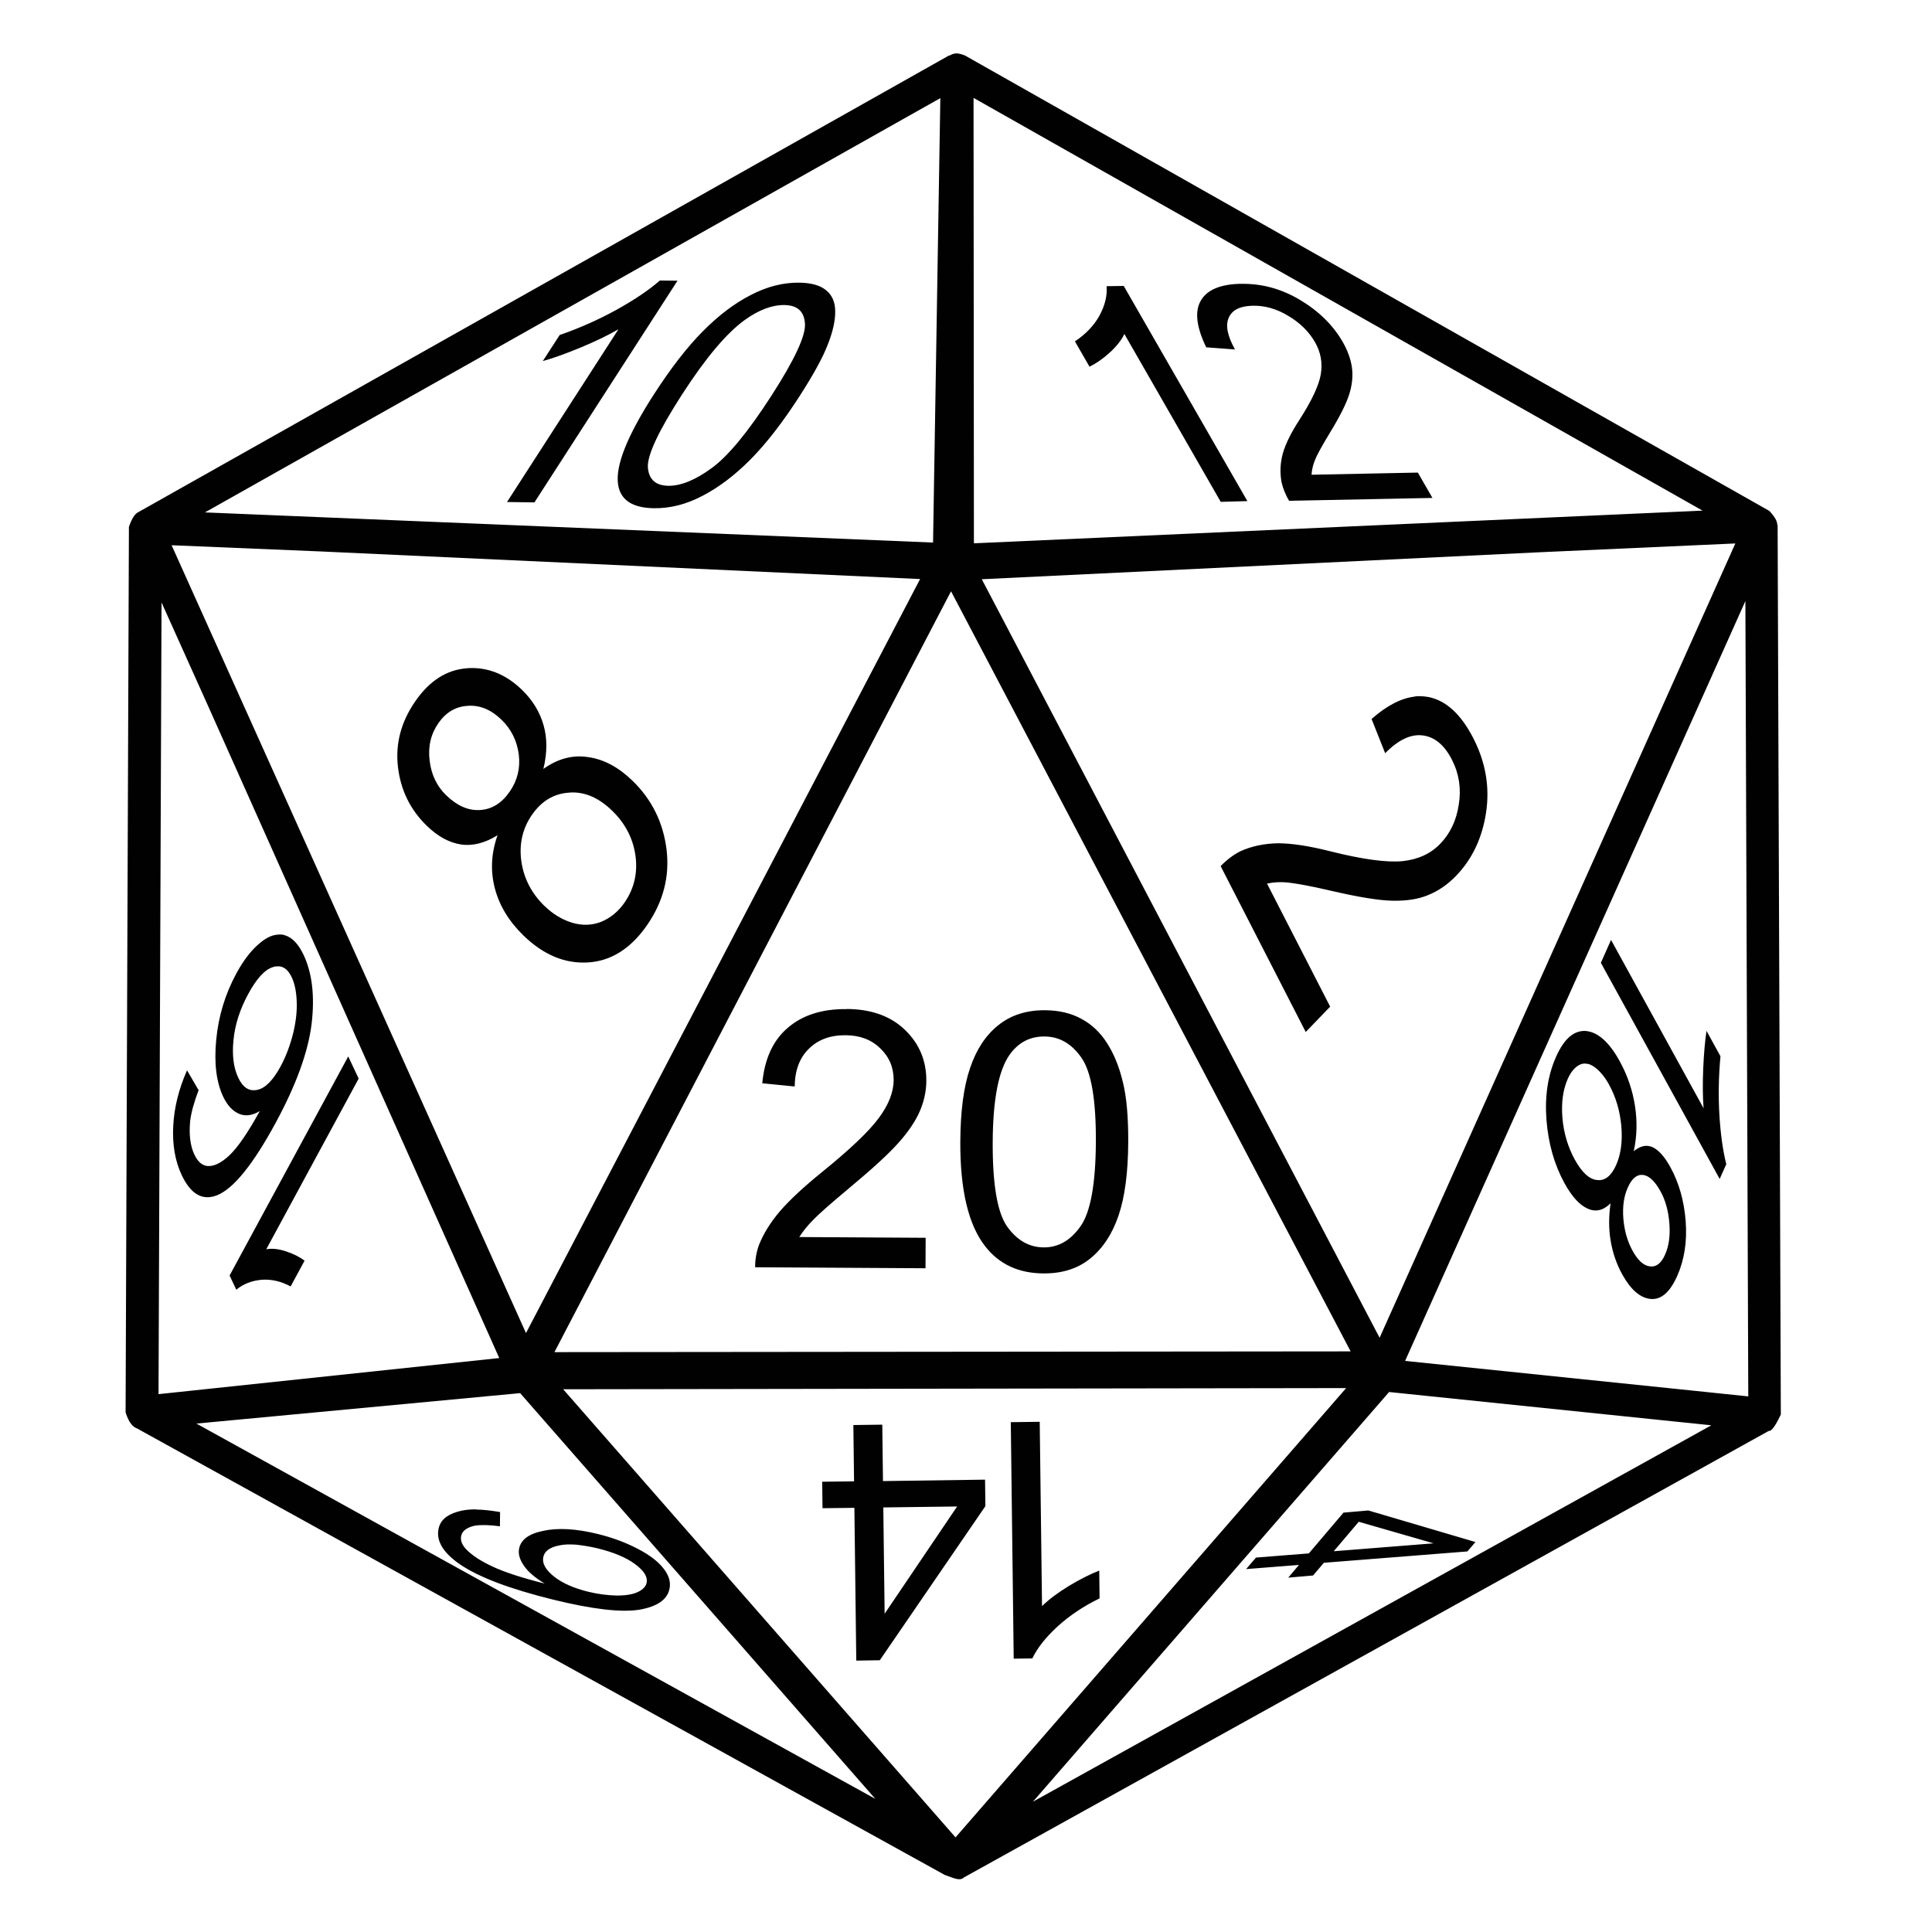 <?xml version="1.0" encoding="UTF-8" standalone="no"?>
<svg
   xmlns:dc="http://purl.org/dc/elements/1.1/"
   xmlns:cc="http://creativecommons.org/ns#"
   xmlns:rdf="http://www.w3.org/1999/02/22-rdf-syntax-ns#"
   xmlns:svg="http://www.w3.org/2000/svg"
   xmlns="http://www.w3.org/2000/svg"
   id="svg2334"
   version="1.1"
   viewBox="0 0 127 127"
   height="5in"
   width="5in">
  <defs
     id="defs2328" />
  <g
     transform="translate(0,-170)"
     id="layer1">
    <path
       style="color:#000000;font-style:normal;font-variant:normal;font-weight:normal;font-stretch:normal;font-size:medium;line-height:normal;font-family:sans-serif;font-variant-ligatures:normal;font-variant-position:normal;font-variant-caps:normal;font-variant-numeric:normal;font-variant-alternates:normal;font-feature-settings:normal;text-indent:0;text-align:start;text-decoration:none;text-decoration-line:none;text-decoration-style:solid;text-decoration-color:#000000;letter-spacing:normal;word-spacing:normal;text-transform:none;writing-mode:lr-tb;direction:ltr;text-orientation:mixed;dominant-baseline:auto;baseline-shift:baseline;text-anchor:start;white-space:normal;shape-padding:0;clip-rule:nonzero;display:inline;overflow:visible;visibility:visible;opacity:1;isolation:auto;mix-blend-mode:normal;color-interpolation:sRGB;color-interpolation-filters:linearRGB;solid-color:#000000;solid-opacity:1;vector-effect:none;fill:#000000;fill-opacity:0.995;fill-rule:nonzero;stroke:none;stroke-width:2.151;stroke-linecap:round;stroke-linejoin:bevel;stroke-miterlimit:4;stroke-dasharray:none;stroke-dashoffset:45.354;stroke-opacity:1;paint-order:stroke markers fill;color-rendering:auto;image-rendering:auto;shape-rendering:auto;text-rendering:auto;enable-background:accumulate"
       d="m 62.83,173.517 c -0.169,4.2e-4 -0.302,0.074 -0.417,0.141 l -0.021,-0.016 -53.317,30.034 c 0,7e-4 -0.023,0.003 -0.028,0.006 l -0.023,0.025 c -0.183,0.117 -0.365,0.393 -0.55,0.932 l -0.218,58.202 c 0.208,0.661 0.465,0.958 0.752,1.057 l 53.107,29.357 c 0.453,0.141 0.97,0.439 1.243,0.164 v -0.002 c 8.873,-4.923 22.149,-12.287 33.224,-18.431 5.552,-3.08 10.547,-5.851 14.147,-7.849 1.8,-0.998 3.25,-1.804 4.248,-2.358 0.5,-0.276 0.885,-0.492 1.145,-0.635 0.058,-0.025 0.08,-0.049 0.127,-0.074 0.068,6.9e-4 0.15,-0.016 0.261,-0.141 v -0.002 c 0.134,-0.141 0.304,-0.421 0.553,-0.942 l -0.211,-58.468 -0.021,-0.006 c -0.002,-0.234 -0.141,-0.52 -0.527,-0.928 L 63.432,173.647 c -0.237,-0.094 -0.435,-0.141 -0.601,-0.141 z m 1.166,2.917 47.921,27.132 -47.897,2.148 z m -2.183,0.016 -0.479,29.215 -47.862,-1.982 z m -18.437,11.99 c -0.712,0.623 -1.661,1.263 -2.849,1.923 -1.183,0.652 -2.428,1.206 -3.737,1.659 l -1.109,1.713 c 0.689,-0.188 1.516,-0.49 2.476,-0.886 0.976,-0.403 1.807,-0.806 2.497,-1.204 l -7.325,11.355 1.802,0.025 9.405,-14.573 z m 9.171,0.141 c -1.062,-0.016 -2.13,0.255 -3.207,0.818 -1.071,0.55 -2.122,1.347 -3.154,2.393 -1.026,1.035 -2.091,2.412 -3.198,4.127 -1.761,2.729 -2.547,4.706 -2.358,5.929 0.152,1.017 0.934,1.537 2.349,1.56 1.071,0.016 2.14,-0.255 3.207,-0.818 1.076,-0.56 2.128,-1.357 3.154,-2.393 1.032,-1.045 2.1,-2.421 3.201,-4.127 0.928,-1.438 1.555,-2.583 1.879,-3.435 0.333,-0.85 0.492,-1.574 0.482,-2.172 -6.96e-4,-0.595 -0.197,-1.057 -0.592,-1.378 -0.384,-0.323 -0.972,-0.492 -1.763,-0.504 z m 29.031,0.074 c -1.358,0.025 -2.24,0.396 -2.645,1.111 -0.41,0.705 -0.291,1.729 0.358,3.065 l 1.893,0.141 c -0.5,-0.886 -0.638,-1.584 -0.414,-2.085 0.22,-0.513 0.75,-0.775 1.592,-0.79 0.797,-0.016 1.576,0.211 2.337,0.675 0.765,0.457 1.346,1.028 1.743,1.72 0.375,0.653 0.503,1.352 0.382,2.097 -0.122,0.745 -0.6,1.759 -1.429,3.044 -0.535,0.825 -0.892,1.551 -1.071,2.181 -0.171,0.628 -0.197,1.258 -0.08,1.891 0.087,0.389 0.25,0.792 0.491,1.214 l 9.426,-0.188 -0.959,-1.666 -6.988,0.141 c 0.019,-0.316 0.091,-0.63 0.216,-0.942 0.119,-0.318 0.451,-0.93 0.997,-1.827 0.656,-1.073 1.077,-1.916 1.266,-2.526 0.194,-0.619 0.253,-1.204 0.176,-1.755 -0.08,-0.55 -0.28,-1.11 -0.603,-1.675 -0.633,-1.101 -1.564,-2.019 -2.793,-2.757 -1.229,-0.738 -2.526,-1.092 -3.893,-1.066 z m -7.71,0.141 -1.127,0.016 c 0.052,0.616 -0.103,1.258 -0.462,1.926 -0.363,0.658 -0.902,1.225 -1.618,1.701 l 0.958,1.666 c 0.43,-0.211 0.87,-0.513 1.322,-0.921 0.457,-0.417 0.78,-0.829 0.97,-1.23 l 6.334,11.035 1.751,-0.049 z m -22.289,1.257 c 0.838,0.016 1.281,0.417 1.334,1.209 0.063,0.792 -0.675,2.381 -2.216,4.769 -1.535,2.379 -2.843,3.961 -3.923,4.745 -1.07,0.782 -2.02,1.169 -2.849,1.157 -0.829,-0.016 -1.275,-0.417 -1.337,-1.211 -0.047,-0.801 0.702,-2.396 2.242,-4.784 1.535,-2.379 2.9,-4.006 4.095,-4.882 0.94,-0.682 1.825,-1.017 2.654,-1.005 z m 62.494,15.671 -23.384,52.214 -26.15,-49.862 36.567,-1.769 z m -102.792,0.117 9.775,0.407 39.427,1.816 -25.907,49.566 z m 51.235,3.027 26.268,49.965 -52.338,0.049 z m 52.217,0.642 0.19,52.282 -3.689,-0.384 -18.869,-1.949 z m -104.114,0.094 2.979,6.621 19.221,43.046 -22.398,2.373 z m 20.079,4.325 c -1.325,0.094 -2.46,0.81 -3.402,2.174 -0.935,1.352 -1.315,2.791 -1.136,4.316 0.178,1.525 0.814,2.816 1.902,3.87 0.719,0.698 1.466,1.103 2.237,1.221 0.776,0.117 1.579,-0.094 2.408,-0.605 -0.418,1.176 -0.478,2.338 -0.18,3.482 0.298,1.146 0.931,2.186 1.896,3.121 1.307,1.265 2.72,1.853 4.239,1.757 1.526,-0.094 2.817,-0.925 3.876,-2.456 1.065,-1.542 1.491,-3.195 1.278,-4.967 -0.223,-1.783 -0.97,-3.292 -2.248,-4.529 -0.918,-0.888 -1.885,-1.403 -2.896,-1.542 -1.014,-0.164 -1.997,0.094 -2.953,0.775 0.257,-1.054 0.261,-2.019 0.009,-2.89 -0.252,-0.869 -0.723,-1.638 -1.414,-2.308 -1.079,-1.043 -2.284,-1.518 -3.615,-1.422 z m 62.335,1.858 c -0.898,0.094 -1.855,0.578 -2.873,1.476 l 0.894,2.249 c 0.861,-0.876 1.679,-1.265 2.456,-1.171 0.785,0.094 1.429,0.619 1.929,1.591 0.473,0.923 0.623,1.9 0.456,2.941 -0.152,1.043 -0.559,1.909 -1.225,2.597 -0.631,0.653 -1.463,1.033 -2.494,1.139 -1.031,0.094 -2.61,-0.117 -4.739,-0.652 -1.369,-0.346 -2.51,-0.522 -3.423,-0.525 -0.908,0.016 -1.738,0.188 -2.488,0.529 -0.452,0.234 -0.881,0.553 -1.287,0.972 l 5.594,10.905 1.606,-1.666 -4.151,-8.089 c 0.421,-0.094 0.866,-0.117 1.337,-0.074 0.48,0.049 1.456,0.211 2.926,0.558 1.758,0.407 3.086,0.623 3.982,0.642 0.91,0.016 1.697,-0.094 2.364,-0.379 0.668,-0.272 1.276,-0.694 1.819,-1.258 1.062,-1.101 1.717,-2.487 1.97,-4.16 0.253,-1.673 -0.026,-3.303 -0.837,-4.884 -0.806,-1.572 -1.785,-2.473 -2.938,-2.707 -0.286,-0.049 -0.579,-0.074 -0.879,-0.049 z m -62.264,0.609 c 0.789,-0.049 1.52,0.26 2.192,0.911 0.644,0.623 1.025,1.387 1.142,2.294 0.108,0.895 -0.091,1.708 -0.598,2.438 -0.526,0.761 -1.177,1.164 -1.95,1.207 -0.773,0.049 -1.512,-0.279 -2.222,-0.968 h -0.003 c -0.614,-0.597 -0.976,-1.352 -1.086,-2.265 -0.119,-0.923 0.07,-1.752 0.577,-2.482 0.499,-0.717 1.148,-1.094 1.947,-1.134 z m 6.654,5.704 c 0.991,-0.074 1.927,0.331 2.808,1.183 0.872,0.843 1.386,1.837 1.544,2.979 0.15,1.134 -0.091,2.155 -0.719,3.065 -0.41,0.592 -0.924,1.014 -1.544,1.272 -0.623,0.237 -1.265,0.253 -1.926,0.049 -0.67,-0.211 -1.263,-0.581 -1.784,-1.087 h -0.003 c -0.851,-0.825 -1.361,-1.802 -1.527,-2.935 -0.159,-1.143 0.075,-2.162 0.695,-3.062 0.635,-0.916 1.455,-1.403 2.456,-1.46 z m -19.079,9.334 c -0.381,0.002 -0.787,0.164 -1.213,0.52 -0.572,0.452 -1.103,1.131 -1.592,2.031 -0.74,1.366 -1.18,2.822 -1.326,4.367 -0.148,1.537 0.006,2.787 0.465,3.751 0.263,0.553 0.601,0.918 1.012,1.101 0.406,0.188 0.868,0.141 1.385,-0.164 -0.786,1.424 -1.45,2.392 -1.994,2.905 -0.544,0.513 -1.038,0.747 -1.476,0.7 -0.332,-0.049 -0.605,-0.281 -0.825,-0.745 -0.27,-0.567 -0.364,-1.298 -0.281,-2.195 0.063,-0.55 0.247,-1.23 0.556,-2.041 l -0.76,-1.307 c -0.544,1.23 -0.849,2.454 -0.908,3.671 -0.063,1.228 0.124,2.305 0.565,3.231 0.59,1.239 1.356,1.68 2.296,1.319 1.087,-0.421 2.382,-2.017 3.882,-4.787 1.341,-2.478 2.124,-4.638 2.352,-6.476 0.22,-1.839 0.04,-3.36 -0.536,-4.568 -0.335,-0.703 -0.743,-1.127 -1.228,-1.27 -0.122,-0.049 -0.246,-0.049 -0.373,-0.049 z m 87.558,0.351 -0.669,1.506 7.81,14.206 0.435,-0.968 c -0.22,-0.867 -0.373,-1.944 -0.453,-3.231 -0.075,-1.277 -0.051,-2.566 0.07,-3.864 l -0.917,-1.67 c -0.101,0.663 -0.173,1.485 -0.216,2.464 -0.042,0.996 -0.035,1.872 0.023,2.624 z m -87.585,1.734 c 0.354,0.016 0.64,0.258 0.858,0.719 0.197,0.41 0.308,0.956 0.331,1.628 0.023,0.672 -0.066,1.394 -0.263,2.165 -0.201,0.764 -0.464,1.45 -0.79,2.05 h 0.003 c -0.503,0.93 -1.016,1.45 -1.538,1.56 -0.529,0.117 -0.949,-0.141 -1.257,-0.799 -0.313,-0.658 -0.415,-1.49 -0.311,-2.497 0.101,-0.998 0.418,-1.991 0.956,-2.985 0.556,-1.031 1.101,-1.626 1.636,-1.788 0.134,-0.049 0.258,-0.049 0.376,-0.049 z m 37.324,2.814 c -1.614,-0.016 -2.902,0.403 -3.864,1.237 -0.962,0.822 -1.52,2.036 -1.669,3.639 l 2.13,0.211 c 0.016,-1.066 0.326,-1.891 0.932,-2.479 0.606,-0.602 1.411,-0.897 2.411,-0.89 0.947,0.005 1.709,0.293 2.287,0.867 0.589,0.562 0.881,1.26 0.876,2.09 -0.004,0.785 -0.332,1.617 -0.982,2.494 -0.65,0.878 -1.9,2.066 -3.748,3.562 -1.188,0.963 -2.103,1.816 -2.742,2.553 -0.628,0.738 -1.09,1.483 -1.385,2.233 -0.166,0.462 -0.248,0.947 -0.249,1.453 l 11.201,0.066 0.009,-2.003 -8.307,-0.049 c 0.238,-0.375 0.537,-0.745 0.894,-1.108 0.357,-0.375 1.16,-1.085 2.414,-2.132 1.503,-1.251 2.574,-2.235 3.213,-2.953 0.65,-0.728 1.116,-1.42 1.399,-2.073 0.283,-0.653 0.428,-1.321 0.432,-2.001 0.007,-1.324 -0.46,-2.44 -1.402,-3.349 -0.942,-0.911 -2.224,-1.368 -3.849,-1.375 z m 13.053,0.074 c -1.226,-0.006 -2.25,0.323 -3.071,0.986 -0.822,0.652 -1.44,1.588 -1.855,2.813 -0.416,1.214 -0.631,2.821 -0.642,4.822 -0.017,3.185 0.528,5.486 1.639,6.902 0.919,1.178 2.199,1.771 3.834,1.778 1.237,0.006 2.26,-0.318 3.071,-0.982 0.821,-0.663 1.439,-1.6 1.855,-2.814 0.416,-1.225 0.629,-2.832 0.639,-4.822 0.009,-1.677 -0.11,-3.014 -0.364,-4.006 -0.241,-0.991 -0.587,-1.832 -1.035,-2.524 -0.437,-0.691 -1,-1.223 -1.686,-1.591 -0.676,-0.368 -1.47,-0.555 -2.385,-0.562 z m 35.584,1.366 c -0.789,-0.066 -1.452,0.483 -1.988,1.689 -0.541,1.214 -0.753,2.597 -0.633,4.154 0.124,1.567 0.521,2.956 1.189,4.169 0.48,0.869 0.981,1.422 1.503,1.656 0.524,0.248 1.031,0.141 1.521,-0.34 -0.127,0.883 -0.124,1.715 0.012,2.497 0.136,0.78 0.385,1.497 0.745,2.153 0.563,1.024 1.189,1.57 1.876,1.635 0.682,0.066 1.262,-0.426 1.743,-1.499 0.476,-1.066 0.663,-2.268 0.562,-3.606 -0.101,-1.338 -0.438,-2.525 -1.006,-3.559 -0.376,-0.682 -0.761,-1.118 -1.16,-1.307 -0.402,-0.188 -0.817,-0.094 -1.243,0.258 l -0.003,-0.002 c 0.211,-0.972 0.238,-1.97 0.077,-2.994 -0.162,-1.023 -0.494,-1.993 -0.997,-2.911 -0.682,-1.242 -1.414,-1.905 -2.198,-1.991 z m -35.611,0.361 c 0.968,0.005 1.773,0.467 2.414,1.385 0.652,0.918 0.971,2.769 0.956,5.556 -0.016,2.776 -0.356,4.626 -1.018,5.547 -0.651,0.923 -1.454,1.382 -2.411,1.375 -0.958,-0.005 -1.763,-0.467 -2.414,-1.385 -0.641,-0.928 -0.954,-2.787 -0.938,-5.574 0.016,-2.776 0.386,-4.678 1.112,-5.707 0.575,-0.806 1.341,-1.207 2.299,-1.197 z m -45.776,1.31 -7.799,14.402 0.441,0.932 c 0.453,-0.373 1.003,-0.591 1.651,-0.652 0.643,-0.049 1.285,0.094 1.92,0.438 l 0.917,-1.692 c -0.322,-0.248 -0.727,-0.452 -1.21,-0.611 -0.492,-0.164 -0.927,-0.211 -1.308,-0.141 l 6.074,-11.219 z m 81.452,0.482 c 0.166,0.025 0.332,0.117 0.503,0.241 0.347,0.265 0.657,0.642 0.929,1.136 h -0.003 c 0.445,0.808 0.713,1.713 0.805,2.71 0.087,1.005 -0.026,1.862 -0.34,2.571 -0.323,0.724 -0.744,1.052 -1.26,0.984 -0.511,-0.049 -0.995,-0.504 -1.456,-1.338 -0.454,-0.827 -0.728,-1.743 -0.816,-2.749 -0.082,-0.996 0.037,-1.853 0.355,-2.571 0.211,-0.467 0.474,-0.773 0.793,-0.925 0.159,-0.074 0.325,-0.094 0.491,-0.049 z m 3.66,7.307 c 0.399,0.049 0.784,0.41 1.154,1.085 0.321,0.583 0.515,1.277 0.577,2.08 0.068,0.815 -0.026,1.509 -0.284,2.083 -0.253,0.569 -0.588,0.822 -1,0.764 -0.408,-0.049 -0.785,-0.393 -1.136,-1.033 -0.336,-0.611 -0.538,-1.314 -0.603,-2.108 -0.063,-0.79 0.035,-1.471 0.293,-2.045 0.267,-0.597 0.601,-0.872 1,-0.825 z M 88.488,261.246 62.812,290.78 37.02,261.323 Z m 2.825,0.258 21.18,2.188 c -0.852,0.473 -1.609,0.895 -2.793,1.551 -3.6,1.998 -8.596,4.769 -14.147,7.849 -9.218,5.114 -19.199,10.652 -27.653,15.342 z m -57.122,0.074 23.348,26.671 -44.628,-24.67 z m 34.155,1.884 -1.902,0.025 0.192,15.546 1.225,-0.016 c 0.316,-0.672 0.866,-1.373 1.654,-2.099 0.787,-0.717 1.711,-1.335 2.766,-1.848 l -0.023,-1.827 c -0.587,0.234 -1.247,0.558 -1.979,1 -0.741,0.452 -1.334,0.897 -1.781,1.335 z m -10.349,0.188 -1.902,0.025 0.047,3.701 -2.095,0.025 0.021,1.741 2.095,-0.025 0.124,10.044 1.547,-0.025 6.941,-10.13 -0.023,-1.741 -6.71,0.094 z m 4.92,5.379 -4.766,7.05 -0.087,-6.988 z m -31.623,0.188 c -0.471,-7e-4 -0.885,0.049 -1.243,0.164 -0.725,0.211 -1.136,0.595 -1.234,1.171 -0.131,0.773 0.335,1.528 1.393,2.263 1.227,0.848 3.277,1.628 6.154,2.338 2.574,0.633 4.463,0.853 5.668,0.661 1.197,-0.211 1.861,-0.675 1.988,-1.429 0.075,-0.438 -0.075,-0.883 -0.444,-1.331 -0.367,-0.454 -0.935,-0.876 -1.707,-1.27 -0.771,-0.398 -1.622,-0.713 -2.559,-0.944 -1.419,-0.349 -2.615,-0.424 -3.586,-0.211 -0.97,0.188 -1.505,0.597 -1.606,1.199 -0.059,0.345 0.054,0.713 0.331,1.106 0.269,0.392 0.72,0.778 1.355,1.162 -1.494,-0.377 -2.629,-0.747 -3.405,-1.108 -0.777,-0.361 -1.356,-0.736 -1.734,-1.124 -0.286,-0.293 -0.404,-0.583 -0.355,-0.874 0.061,-0.354 0.373,-0.588 0.935,-0.708 0.355,-0.049 0.895,-0.049 1.618,0.049 l 0.009,-0.935 v -0.002 c -0.584,-0.094 -1.109,-0.164 -1.58,-0.164 z m 58.657,0.074 -1.636,0.141 -2.278,2.681 -3.476,0.274 -0.648,0.757 3.476,-0.274 -0.707,0.836 1.633,-0.141 0.71,-0.836 9.435,-0.745 0.527,-0.619 z m -0.633,0.743 4.92,1.417 -6.565,0.52 z m -51.448,1.504 c 0.416,0.049 0.884,0.117 1.399,0.239 1.069,0.262 1.892,0.607 2.47,1.035 0.579,0.424 0.837,0.829 0.772,1.209 -0.045,0.255 -0.237,0.467 -0.58,0.628 -0.343,0.164 -0.814,0.237 -1.414,0.234 -0.599,-0.016 -1.211,-0.094 -1.834,-0.246 h -0.003 c -0.964,-0.239 -1.716,-0.569 -2.254,-0.998 -0.548,-0.431 -0.787,-0.85 -0.719,-1.253 0.07,-0.41 0.423,-0.677 1.065,-0.799 0.316,-0.074 0.682,-0.074 1.098,-0.049 z"
       id="path2388-4" />
  </g>
</svg>
